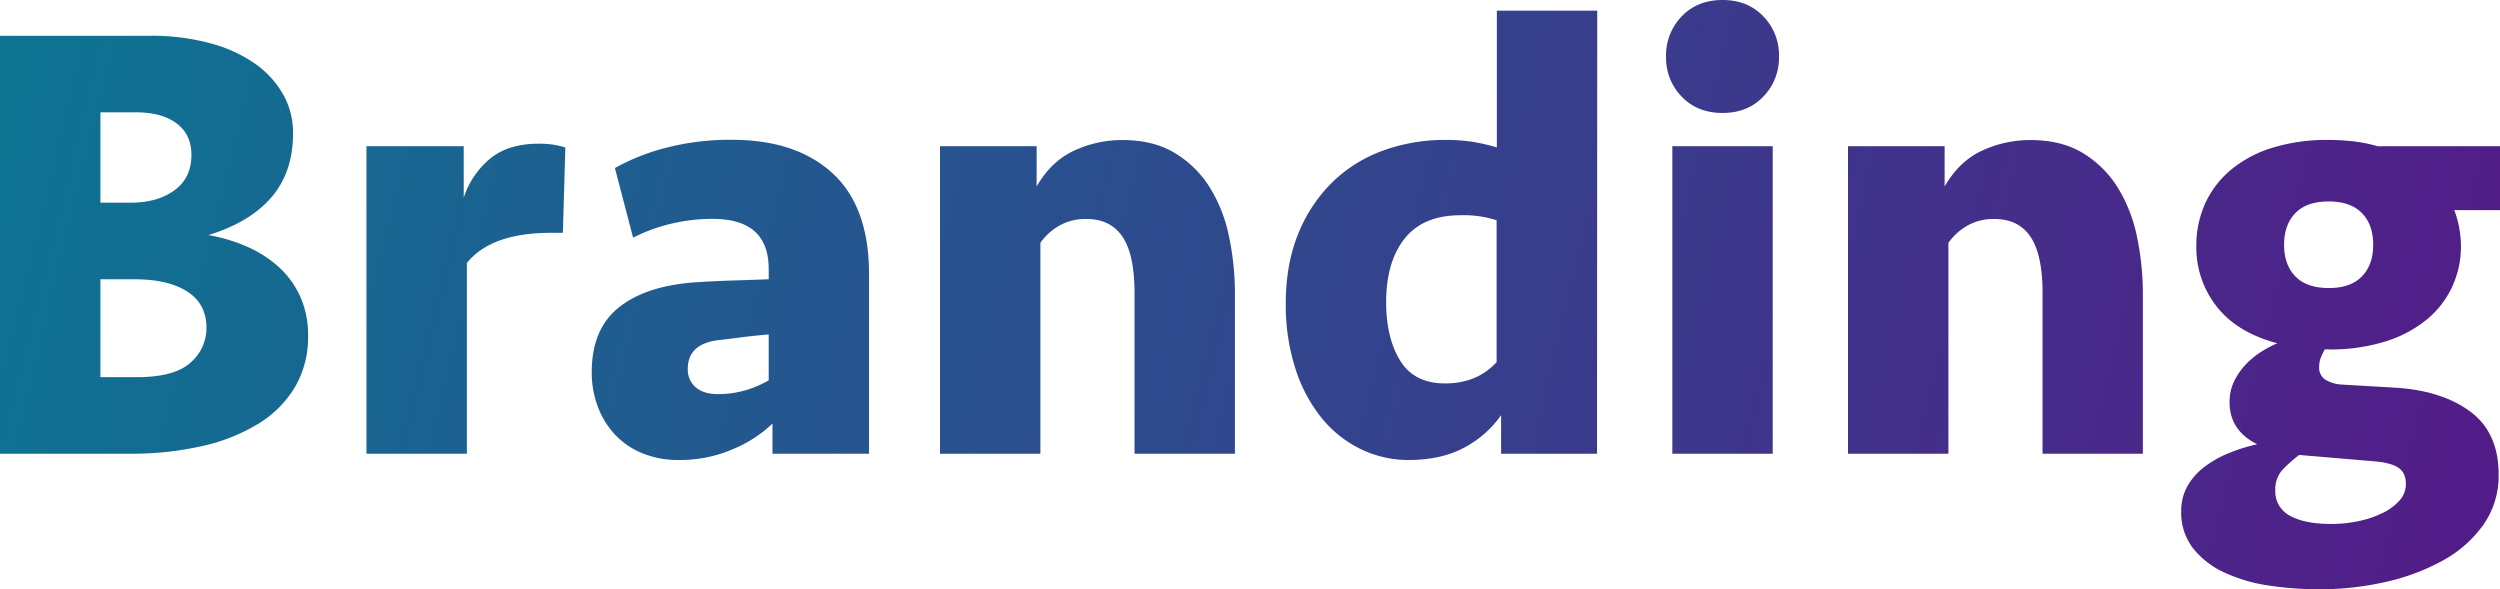<svg id="Layer_1" data-name="Layer 1" xmlns="http://www.w3.org/2000/svg" xmlns:xlink="http://www.w3.org/1999/xlink" viewBox="0 0 938.39 221.17"><defs><style>.cls-1{fill:url(#linear-gradient);}.cls-2{fill:url(#linear-gradient-2);}.cls-3{fill:url(#linear-gradient-3);}.cls-4{fill:url(#linear-gradient-4);}.cls-5{fill:url(#linear-gradient-5);}.cls-6{fill:url(#linear-gradient-6);}.cls-7{fill:url(#linear-gradient-7);}.cls-8{fill:url(#linear-gradient-8);}</style><linearGradient id="linear-gradient" x1="-52.67" y1="70.67" x2="909.72" y2="306.47" gradientUnits="userSpaceOnUse"><stop offset="0" stop-color="#0a7893"/><stop offset="1" stop-color="#531b88"/></linearGradient><linearGradient id="linear-gradient-2" x1="-49.52" y1="57.82" x2="912.87" y2="293.61" xlink:href="#linear-gradient"/><linearGradient id="linear-gradient-3" x1="-44.26" y1="36.32" x2="918.14" y2="272.12" xlink:href="#linear-gradient"/><linearGradient id="linear-gradient-4" x1="-37.02" y1="6.79" x2="925.37" y2="242.59" xlink:href="#linear-gradient"/><linearGradient id="linear-gradient-5" x1="-21.97" y1="-54.63" x2="940.42" y2="181.16" xlink:href="#linear-gradient"/><linearGradient id="linear-gradient-6" x1="-16.87" y1="-75.47" x2="945.53" y2="160.33" xlink:href="#linear-gradient"/><linearGradient id="linear-gradient-7" x1="-17.72" y1="-71.98" x2="944.67" y2="163.81" xlink:href="#linear-gradient"/><linearGradient id="linear-gradient-8" x1="-14.45" y1="-85.35" x2="947.95" y2="150.45" xlink:href="#linear-gradient"/></defs><title>branding</title><path class="cls-1" d="M115.65,126.09a37.21,37.21,0,0,1-4.71,18.81A40.1,40.1,0,0,1,97.4,158.78a68.54,68.54,0,0,1-21.2,8.58,118.89,118.89,0,0,1-27.44,2.94H0V13.43H56.29A83.59,83.59,0,0,1,79,16.26,53,53,0,0,1,95.87,24a35.63,35.63,0,0,1,10.48,11.56A29.29,29.29,0,0,1,110,50q0,14.63-8.13,24.07T78.2,88.23A63,63,0,0,1,93,92.7a43.38,43.38,0,0,1,11.89,7.76,33.57,33.57,0,0,1,7.89,11.05A35.52,35.52,0,0,1,115.65,126.09ZM49,76.08q10.12,0,16.49-4.66t6.36-13.26q0-7.64-5.53-11.82T50.88,42.16H37.69V76.08Zm28.5,47q0-9-7.18-13.63t-19.9-4.62H37.69v36.74H51.35q14.13,0,20.14-5.45A17,17,0,0,0,77.49,123.07Z"/><path class="cls-2" d="M211.28,87.39H206.8q-22.38,0-31.56,11.31v71.6H137.55V54.88h36.51V74.2a31.79,31.79,0,0,1,10.13-14.84q6.83-5.42,17.9-5.42a36.36,36.36,0,0,1,5.53.35,35,35,0,0,1,4.59,1.06Z"/><path class="cls-3" d="M289.95,159a48.18,48.18,0,0,1-14.72,9.54,49.79,49.79,0,0,1-20.37,4.12,35.38,35.38,0,0,1-13.9-2.59A29.06,29.06,0,0,1,230.71,163a31.47,31.47,0,0,1-6.36-10.48,36.4,36.4,0,0,1-2.24-12.84q0-16,10-24.14T260.51,106q6.83-.47,14.49-.71t13.54-.47V101q0-18.84-21-18.84a66.32,66.32,0,0,0-15.9,1.88,63.23,63.23,0,0,0-14,5.18l-6.83-26.15a80.36,80.36,0,0,1,19.43-7.66,95.63,95.63,0,0,1,24.38-2.94q24.26,0,37.92,12.6t13.66,37.8V170.3H289.95Zm-20.49-11.07a36.31,36.31,0,0,0,10.25-1.41,38.93,38.93,0,0,0,8.83-3.77V125.54q-5.65.47-10.13,1.06t-8.71,1.06q-11.54,1.41-11.54,10.83a8.65,8.65,0,0,0,2.94,6.83Q264,147.92,269.46,147.92Z"/><path class="cls-4" d="M352.84,170.3V54.88h36.27V70q5.42-9.42,14-13.43a42.72,42.72,0,0,1,18.25-4q11.54,0,19.55,4.83A39.37,39.37,0,0,1,454,70.19a56.36,56.36,0,0,1,7.3,18.49,105.37,105.37,0,0,1,2.24,22V170.3H425.85V110q0-14.36-4.48-21.08T407.72,82.2a19.68,19.68,0,0,0-10.25,2.59,21.78,21.78,0,0,0-6.95,6.36V170.3Z"/><path class="cls-5" d="M599.45,170.3h-36V155.83a39.39,39.39,0,0,1-14,12.27q-8.6,4.55-20.61,4.56a41,41,0,0,1-18.14-4.12,43.2,43.2,0,0,1-14.72-11.78,56.7,56.7,0,0,1-9.77-18.49A78,78,0,0,1,482.62,114q0-15.07,4.83-26.62a56.45,56.45,0,0,1,13-19.31,53,53,0,0,1,19-11.66,67.84,67.84,0,0,1,23.08-3.89,63.57,63.57,0,0,1,10.84.82,68.37,68.37,0,0,1,8.48,2V4h37.69Zm-57-26.38q12,0,19.31-8V82.68a39.9,39.9,0,0,0-13.43-1.89q-14.13,0-21.08,8.75t-6.95,23.88q0,13.48,5.3,22T542.45,143.92Z"/><path class="cls-6" d="M625.36,21.2a20.92,20.92,0,0,1,5.89-15.07Q637.13,0,646.56,0t15.31,6.12a20.93,20.93,0,0,1,5.89,15.07,20.92,20.92,0,0,1-5.89,15.07Q656,42.4,646.56,42.4t-15.31-6.12A20.9,20.9,0,0,1,625.36,21.2Zm2.36,149.1V54.88H665.4V170.3Z"/><path class="cls-7" d="M693.66,170.3V54.88h36.27V70q5.42-9.42,14-13.43a42.72,42.72,0,0,1,18.25-4q11.54,0,19.55,4.83a39.37,39.37,0,0,1,13.07,12.84,56.36,56.36,0,0,1,7.3,18.49,105.37,105.37,0,0,1,2.24,22V170.3H766.68V110q0-14.36-4.48-21.08T748.55,82.2A19.68,19.68,0,0,0,738.3,84.8a21.78,21.78,0,0,0-6.95,6.36V170.3Z"/><path class="cls-8" d="M938.39,54.88v24h-17l-.24-.24a39.63,39.63,0,0,1,2.59,13.66,36.31,36.31,0,0,1-3.18,15.07,34.93,34.93,0,0,1-9.42,12.37,45.85,45.85,0,0,1-15.55,8.36,69,69,0,0,1-21.55,3.06h-1.41a23,23,0,0,0-1.53,3.18,9.43,9.43,0,0,0-.59,3.42,5.26,5.26,0,0,0,2.47,4.83,13.23,13.23,0,0,0,6.24,1.77l20.26,1.18q17.43,1.18,27.91,9.07t10.48,23.44a31.92,31.92,0,0,1-5.77,19,45.55,45.55,0,0,1-15.31,13.43,80.72,80.72,0,0,1-21.55,8,111.18,111.18,0,0,1-24.5,2.71,127.66,127.66,0,0,1-19.2-1.41A60.51,60.51,0,0,1,835,214.93a32,32,0,0,1-11.78-9.07,21.68,21.68,0,0,1-4.48-13.9,18.86,18.86,0,0,1,2.36-9.54,23.89,23.89,0,0,1,6.36-7.18,39.82,39.82,0,0,1,9.19-5.18,63.77,63.77,0,0,1,10.6-3.3q-10.37-5.18-10.36-15.78a17.68,17.68,0,0,1,1.77-8,25.35,25.35,0,0,1,4.36-6.24,30.37,30.37,0,0,1,5.77-4.71,41.44,41.44,0,0,1,6-3.18q-15.08-4-22.73-13.78a35.79,35.79,0,0,1-7.65-22.73,38.28,38.28,0,0,1,3.18-15.66A35.72,35.72,0,0,1,837,64.07a44.72,44.72,0,0,1,15.55-8.48,69,69,0,0,1,21.55-3.06,77.41,77.41,0,0,1,9.77.59,55.81,55.81,0,0,1,8.6,1.77ZM863,170.77a55.37,55.37,0,0,0-5.89,5.18,10.82,10.82,0,0,0-3.06,8,10.26,10.26,0,0,0,5.54,9.66q5.53,3.06,15.43,3.06a49.91,49.91,0,0,0,10.25-1.06,37.45,37.45,0,0,0,9.07-3.06,20.43,20.43,0,0,0,6.36-4.71,9.25,9.25,0,0,0,2.36-6.24q0-4.24-2.94-6.12t-9.3-2.36Zm11.07-62.65q8.24,0,12.48-4.36t4.24-11.89q0-7.54-4.24-11.89t-12.48-4.36q-8.25,0-12.48,4.36t-4.24,11.89q0,7.54,4.24,11.89T874.09,108.11Z"/></svg>